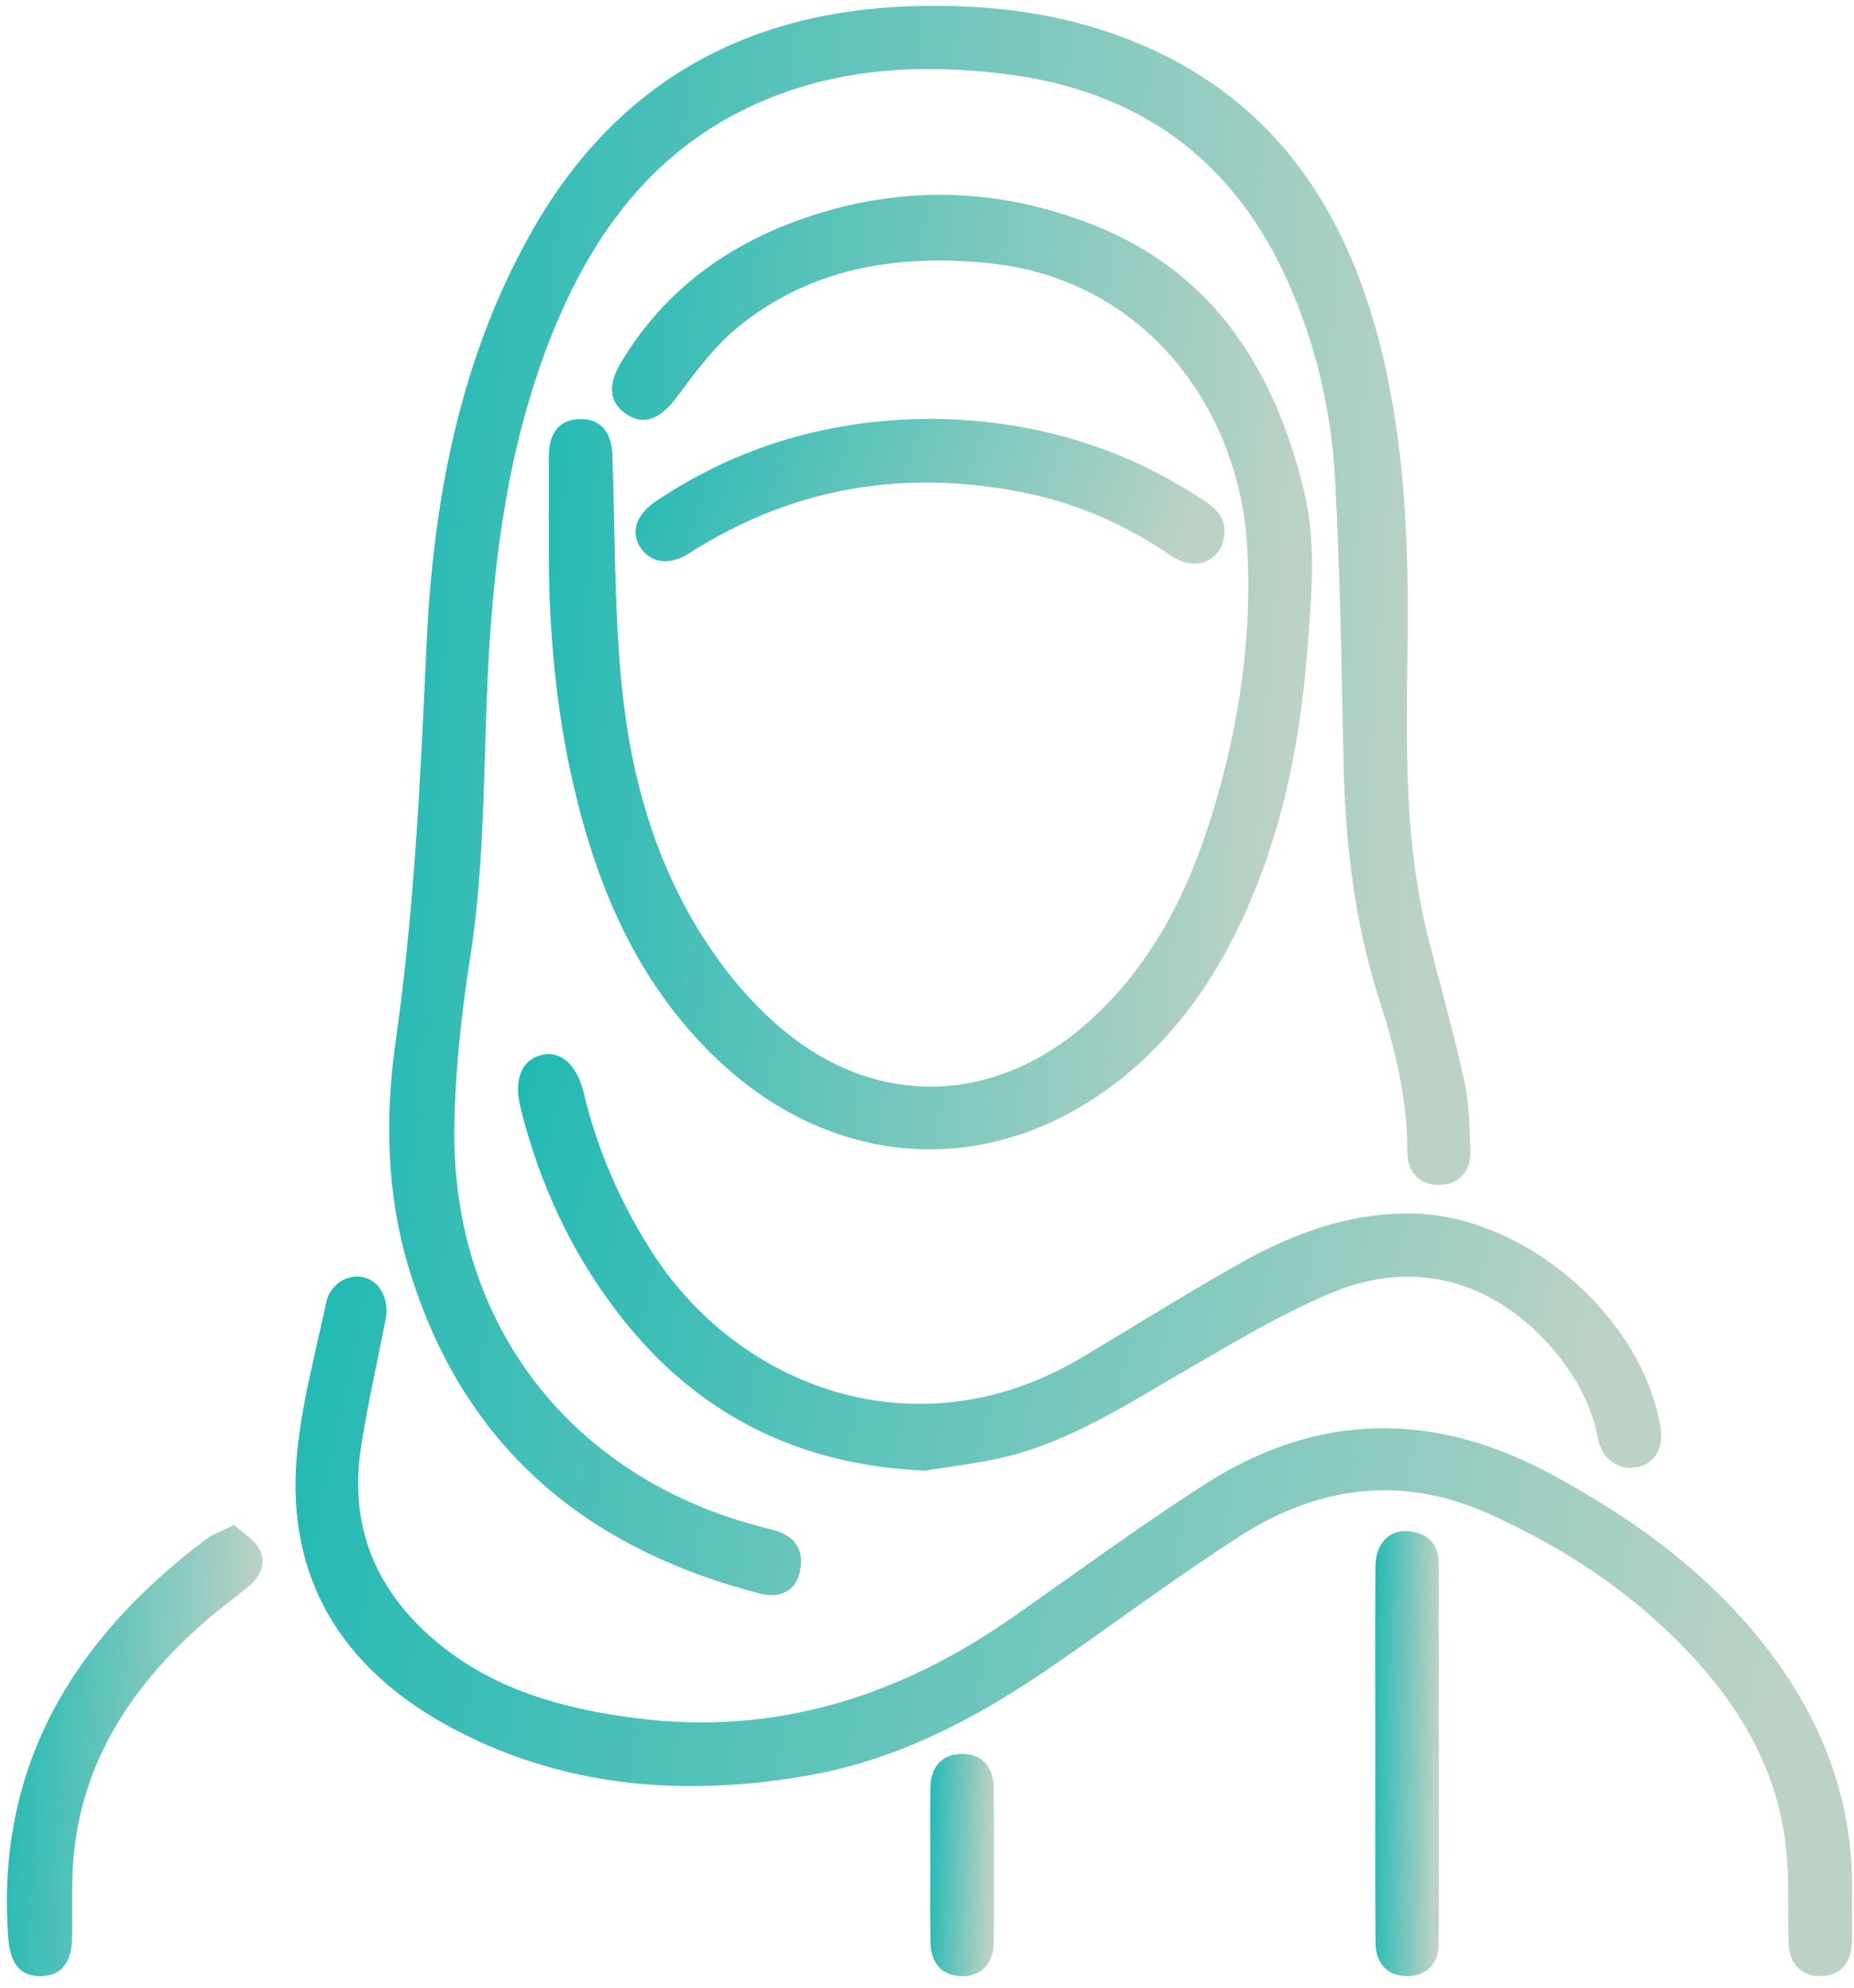 <svg width="83" height="89" viewBox="0 0 83 89" fill="none" xmlns="http://www.w3.org/2000/svg">
<path d="M63.004 29.556C62.949 33.678 62.902 37.8 63.903 41.841C64.444 44.023 65.07 46.186 65.551 48.379C65.776 49.411 65.793 50.497 65.824 51.56C65.85 52.487 65.266 53.049 64.425 53.054C63.583 53.059 63.006 52.511 63.006 51.576C63.004 49.266 62.489 47.054 61.783 44.877C60.668 41.435 60.234 37.895 60.153 34.292C60.056 29.969 60.004 25.641 59.76 21.325C59.594 18.363 58.908 15.467 57.708 12.728C55.258 7.136 50.956 4.031 44.928 3.303C41.136 2.845 37.408 3.056 33.865 4.643C29.472 6.609 26.75 10.129 24.928 14.44C22.967 19.084 22.215 23.99 21.905 28.978C21.618 33.616 21.77 38.277 21.046 42.896C20.657 45.377 20.38 47.898 20.34 50.405C20.192 59.277 25.578 66.202 34.17 68.386C34.401 68.445 34.633 68.495 34.853 68.576C35.714 68.889 36.032 69.562 35.776 70.499C35.584 71.203 34.925 71.576 34.076 71.36C26.2 69.349 20.717 64.755 18.309 56.798C17.29 53.431 17.233 49.999 17.719 46.584C18.554 40.707 18.824 34.802 19.095 28.883C19.386 22.48 20.541 16.223 23.714 10.529C27.44 3.841 33.224 0.514 40.83 0.277C44.145 0.173 47.401 0.547 50.513 1.762C56.734 4.19 60.113 9.004 61.738 15.265C62.954 19.956 63.085 24.747 63.004 29.556Z" fill="url(#paint0_linear_148_5296)"/>
<path d="M24.573 25.283C24.573 23.336 24.563 21.853 24.575 20.371C24.585 19.34 25.073 18.787 25.951 18.763C26.866 18.739 27.381 19.313 27.416 20.376C27.53 23.72 27.499 27.078 27.805 30.405C28.201 34.719 29.352 38.869 31.828 42.5C32.75 43.854 33.872 45.142 35.133 46.178C39.288 49.591 44.444 49.442 48.523 45.932C51.455 43.408 53.136 40.11 54.253 36.491C55.477 32.521 56.091 28.42 55.823 24.298C55.444 18.481 51.41 12.462 44.16 11.772C40.064 11.383 36.279 12.007 33.039 14.644C31.982 15.505 31.135 16.655 30.312 17.762C29.603 18.713 28.901 19.069 28.109 18.585C27.296 18.092 27.172 17.288 27.777 16.271C29.593 13.216 32.257 11.162 35.541 9.934C40.033 8.257 44.591 8.331 49.005 10.093C54.322 12.218 57.049 16.541 58.365 21.924C58.942 24.279 58.716 26.639 58.536 28.999C58.19 33.55 57.272 37.966 55.169 42.069C53.952 44.443 52.372 46.537 50.288 48.223C44.494 52.904 37.182 52.477 31.816 47.146C28.439 43.79 26.688 39.595 25.65 35.049C24.877 31.683 24.601 28.261 24.573 25.283Z" fill="url(#paint1_linear_148_5296)"/>
<path d="M82.911 85.077C82.911 85.698 82.925 86.322 82.908 86.944C82.88 87.937 82.342 88.495 81.455 88.475C80.606 88.457 80.098 87.918 80.07 86.965C80.029 85.573 80.108 84.171 79.963 82.791C79.6 79.321 77.94 76.449 75.58 73.964C73.017 71.263 69.957 69.245 66.571 67.741C62.698 66.022 58.953 66.558 55.479 68.794C52.569 70.667 49.799 72.759 46.939 74.716C43.664 76.957 40.18 78.783 36.229 79.485C30.753 80.455 25.391 80.066 20.396 77.457C15.686 74.996 12.933 71.132 13.255 65.654C13.4 63.197 14.09 60.766 14.598 58.335C14.78 57.463 15.627 56.993 16.331 57.202C17.041 57.41 17.432 58.203 17.261 59.087C16.889 61.003 16.448 62.908 16.156 64.836C15.608 68.433 16.893 71.36 19.683 73.625C22.23 75.695 25.265 76.513 28.457 76.926C34.723 77.732 40.282 75.947 45.371 72.387C48.234 70.385 51.049 68.305 53.992 66.425C59.005 63.221 64.185 63.178 69.407 65.986C72.934 67.881 76.149 70.179 78.706 73.302C81.504 76.724 83.055 80.6 82.911 85.077Z" fill="url(#paint2_linear_148_5296)"/>
<path d="M41.414 65.846C35.76 65.604 31.204 63.339 27.749 58.895C25.591 56.12 24.146 52.995 23.302 49.591C22.991 48.339 23.347 47.469 24.215 47.241C25.102 47.009 25.83 47.661 26.141 48.965C26.736 51.465 27.751 53.782 29.119 55.954C33.021 62.139 41.07 65.168 48.417 60.788C50.781 59.379 53.117 57.916 55.513 56.564C57.882 55.226 60.396 54.299 63.182 54.332C68.239 54.394 73.529 58.94 74.341 63.932C74.488 64.843 74.061 65.55 73.276 65.694C72.465 65.844 71.72 65.341 71.542 64.418C71.234 62.825 70.472 61.478 69.417 60.285C66.785 57.311 63.279 56.35 59.613 57.882C57.386 58.812 55.292 60.076 53.193 61.288C50.577 62.796 48.045 64.473 45.073 65.215C43.875 65.514 42.635 65.642 41.414 65.846Z" fill="url(#paint3_linear_148_5296)"/>
<path d="M41.651 18.751C46.145 18.787 50.262 19.963 53.985 22.472C54.583 22.873 54.941 23.359 54.789 24.099C54.561 25.202 53.454 25.581 52.415 24.875C50.459 23.539 48.346 22.581 46.026 22.095C40.624 20.964 35.553 21.768 30.874 24.761C30.002 25.32 29.169 25.235 28.685 24.531C28.216 23.845 28.467 23.046 29.361 22.444C33.084 19.942 37.209 18.775 41.651 18.751Z" fill="url(#paint4_linear_148_5296)"/>
<path d="M10.477 68.277C10.87 68.637 11.373 68.924 11.61 69.358C11.945 69.968 11.66 70.577 11.143 71.016C10.489 71.571 9.782 72.064 9.139 72.631C6.049 75.356 3.813 78.591 3.329 82.791C3.177 84.109 3.253 85.452 3.227 86.784C3.205 87.885 2.741 88.456 1.842 88.478C0.905 88.501 0.454 87.906 0.371 86.775C-0.202 79.077 3.286 73.399 9.208 68.929C9.526 68.687 9.926 68.557 10.477 68.277Z" fill="url(#paint5_linear_148_5296)"/>
<path d="M61.569 78.425C61.569 75.672 61.559 72.918 61.574 70.165C61.578 69.019 62.304 68.37 63.307 68.593C64.045 68.756 64.41 69.259 64.41 70.001C64.415 75.686 64.422 81.368 64.405 87.053C64.403 87.968 63.798 88.504 62.942 88.476C62.1 88.45 61.583 87.904 61.578 86.951C61.559 84.11 61.569 81.266 61.569 78.425Z" fill="url(#paint6_linear_148_5296)"/>
<path d="M41.649 83.412C41.649 82.288 41.633 81.164 41.654 80.042C41.671 79.089 42.18 78.55 43.027 78.529C43.914 78.505 44.478 79.06 44.488 80.044C44.507 82.35 44.507 84.657 44.488 86.962C44.481 87.944 43.909 88.504 43.027 88.478C42.183 88.454 41.673 87.913 41.656 86.96C41.635 85.777 41.649 84.593 41.649 83.412Z" fill="url(#paint7_linear_148_5296)"/>
<defs>
<linearGradient id="paint0_linear_148_5296" x1="61.658" y1="71.397" x2="12.033" y2="68.222" gradientUnits="userSpaceOnUse">
<stop stop-color="#BBD2C5"/>
<stop offset="0.994" stop-color="#1FB9B3"/>
</linearGradient>
<linearGradient id="paint1_linear_148_5296" x1="55.794" y1="51.446" x2="20.819" y2="48.816" gradientUnits="userSpaceOnUse">
<stop stop-color="#BBD2C5"/>
<stop offset="0.994" stop-color="#1FB9B3"/>
</linearGradient>
<linearGradient id="paint2_linear_148_5296" x1="76.921" y1="88.465" x2="8.186" y2="74.083" gradientUnits="userSpaceOnUse">
<stop stop-color="#BBD2C5"/>
<stop offset="0.994" stop-color="#1FB9B3"/>
</linearGradient>
<linearGradient id="paint3_linear_148_5296" x1="69.964" y1="65.84" x2="20.567" y2="53.093" gradientUnits="userSpaceOnUse">
<stop stop-color="#BBD2C5"/>
<stop offset="0.994" stop-color="#1FB9B3"/>
</linearGradient>
<linearGradient id="paint4_linear_148_5296" x1="52.554" y1="25.231" x2="28.873" y2="16.17" gradientUnits="userSpaceOnUse">
<stop stop-color="#BBD2C5"/>
<stop offset="0.994" stop-color="#1FB9B3"/>
</linearGradient>
<linearGradient id="paint5_linear_148_5296" x1="10.769" y1="88.472" x2="-0.979" y2="87.846" gradientUnits="userSpaceOnUse">
<stop stop-color="#BBD2C5"/>
<stop offset="0.994" stop-color="#1FB9B3"/>
</linearGradient>
<linearGradient id="paint6_linear_148_5296" x1="64.171" y1="88.47" x2="61.237" y2="88.431" gradientUnits="userSpaceOnUse">
<stop stop-color="#BBD2C5"/>
<stop offset="0.994" stop-color="#1FB9B3"/>
</linearGradient>
<linearGradient id="paint7_linear_148_5296" x1="44.256" y1="88.475" x2="41.315" y2="88.396" gradientUnits="userSpaceOnUse">
<stop stop-color="#BBD2C5"/>
<stop offset="0.994" stop-color="#1FB9B3"/>
</linearGradient>
</defs>
</svg>
